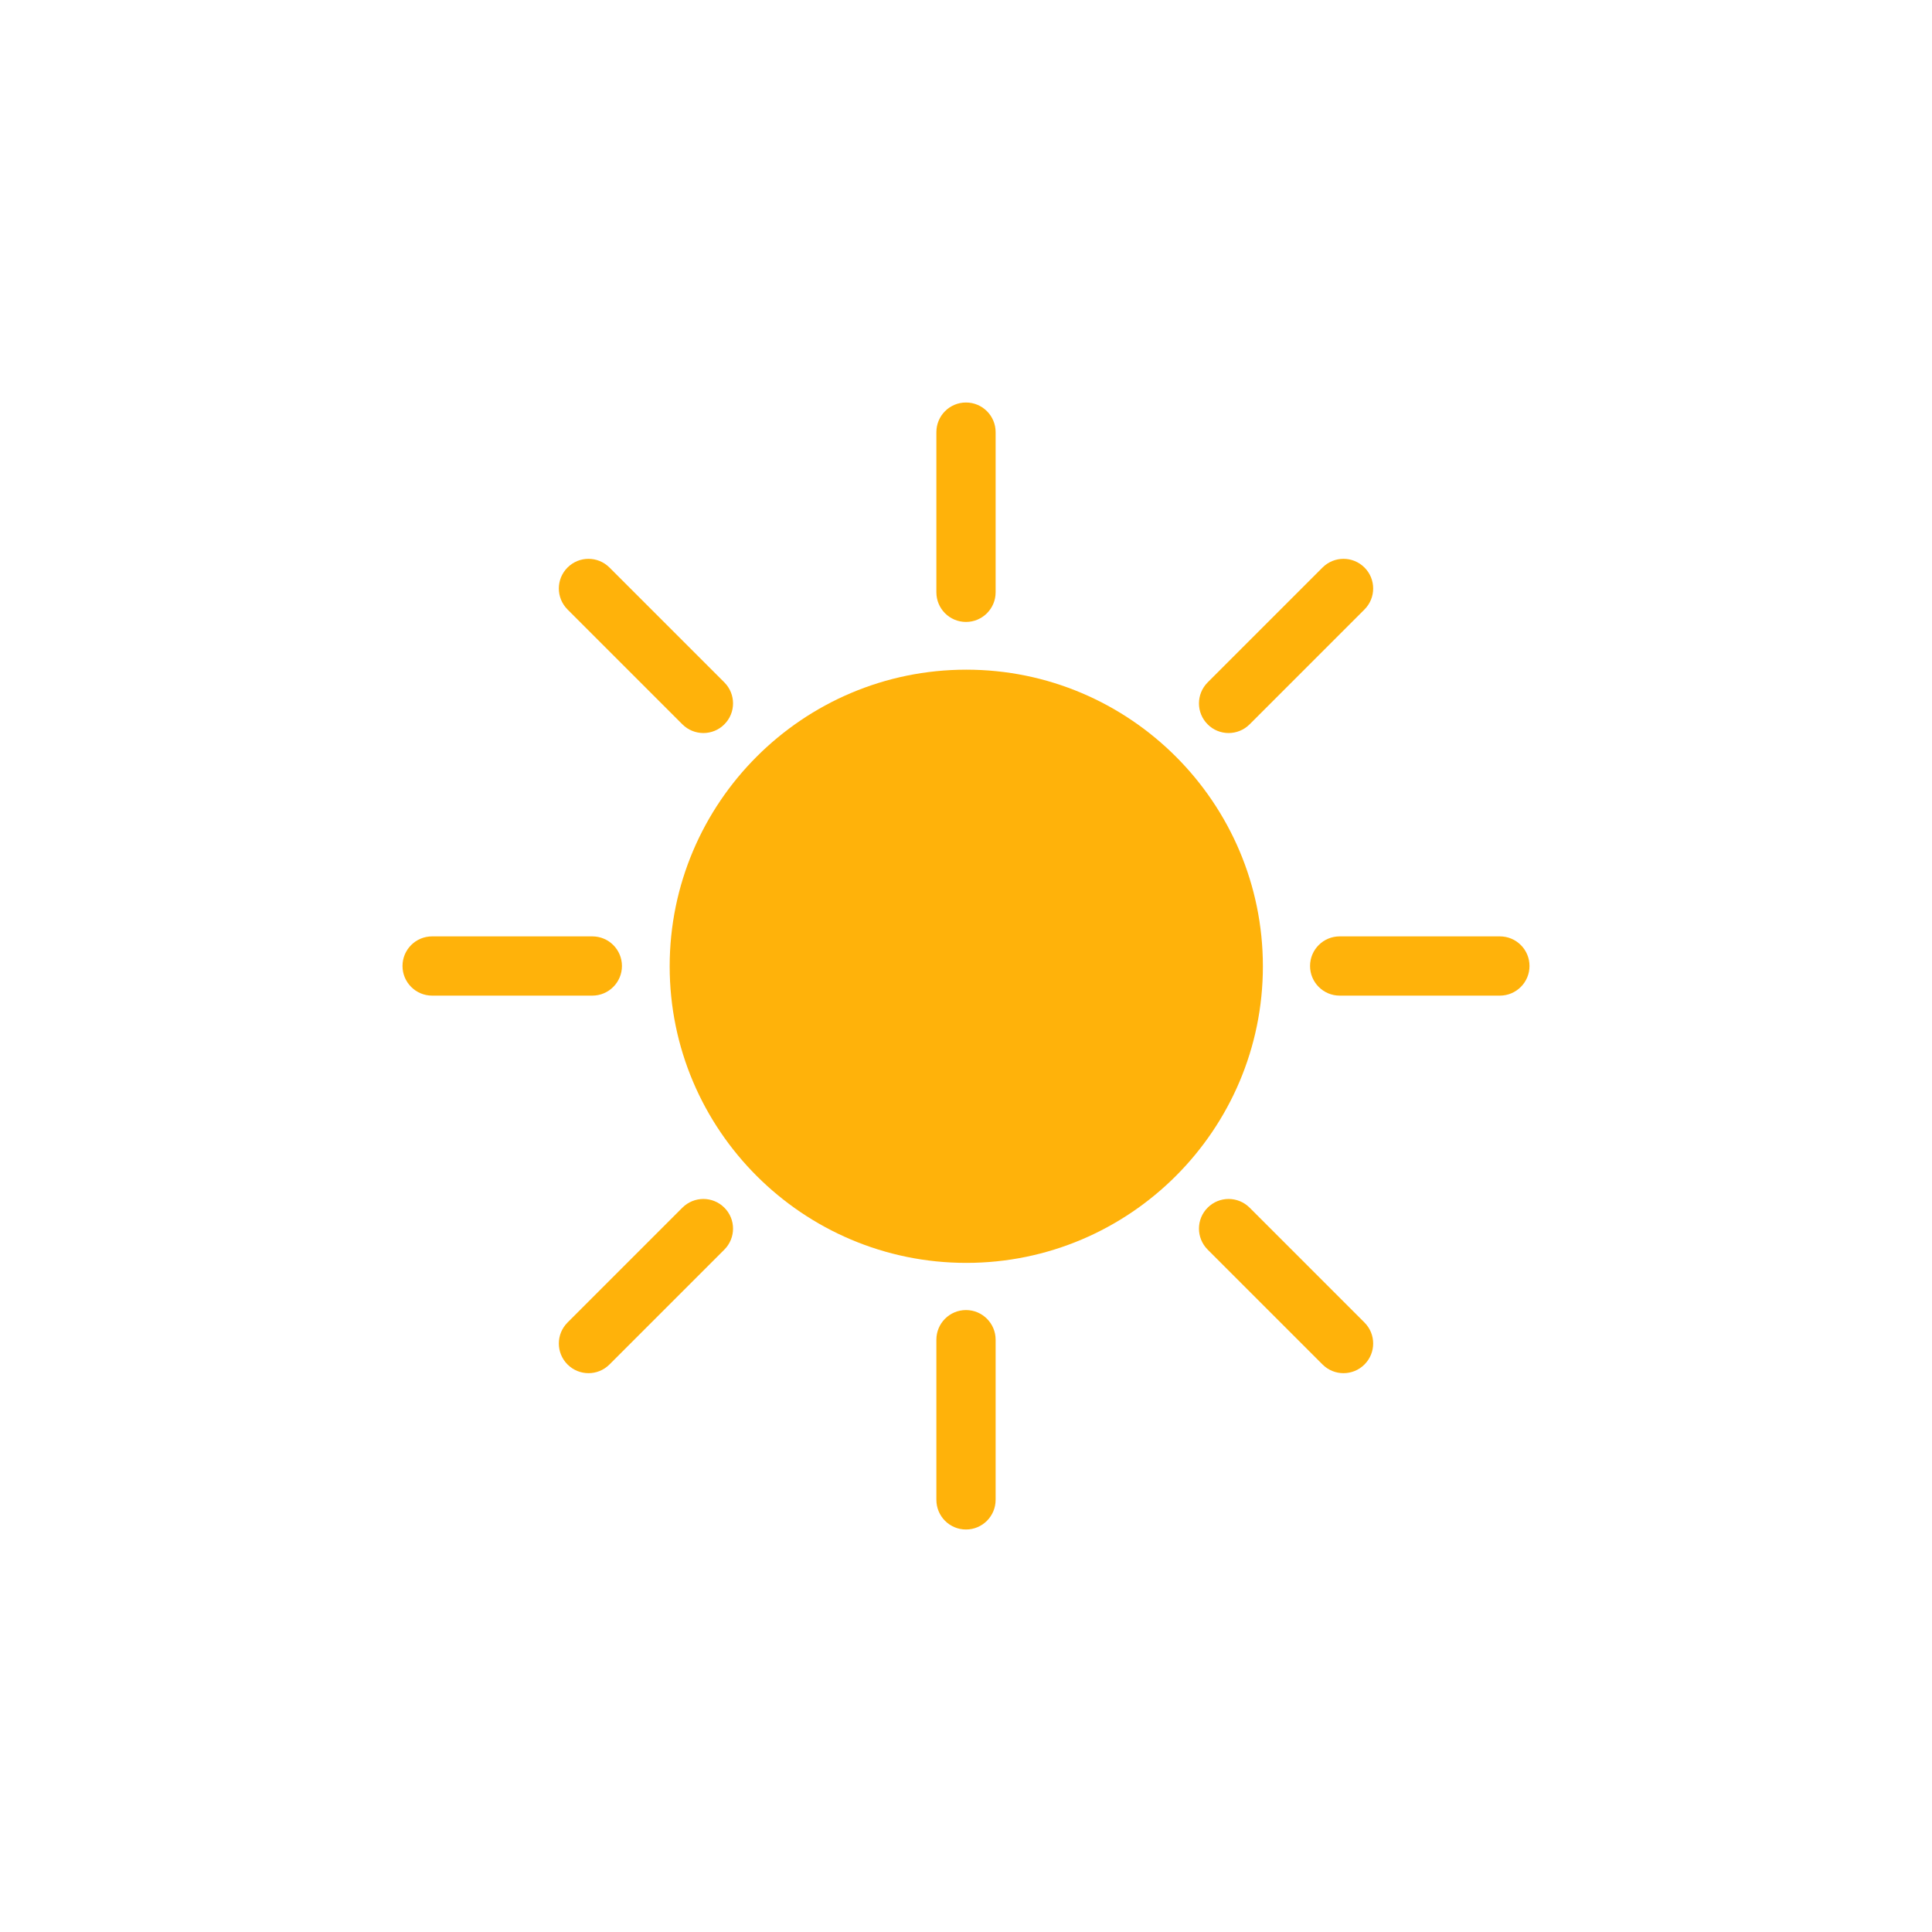 <svg width="24" height="24" viewBox="0 0 24 24" fill="none" xmlns="http://www.w3.org/2000/svg">
<path d="M12.004 15.688C9.972 15.688 8.319 14.035 8.319 12.004C8.319 9.972 9.972 8.319 12.004 8.319C14.035 8.319 15.688 9.972 15.688 12.004C15.688 14.035 14.035 15.688 12.004 15.688Z" fill="#FFB20A"/>
<path d="M12 7.726C11.796 7.726 11.632 7.561 11.632 7.358V5.368C11.632 5.165 11.796 5 12 5C12.203 5 12.368 5.165 12.368 5.368V7.358C12.368 7.561 12.203 7.726 12 7.726Z" fill="#FFB20A"/>
<path d="M12 19C11.796 19 11.632 18.835 11.632 18.631V16.642C11.632 16.439 11.796 16.274 12 16.274C12.203 16.274 12.368 16.439 12.368 16.642V18.631C12.368 18.835 12.203 19 12 19Z" fill="#FFB20A"/>
<path d="M7.358 12.368H5.368C5.165 12.368 5 12.203 5 12C5 11.796 5.165 11.632 5.368 11.632H7.358C7.561 11.632 7.726 11.796 7.726 12C7.726 12.203 7.561 12.368 7.358 12.368Z" fill="#FFB20A"/>
<path d="M18.632 12.368H16.642C16.439 12.368 16.274 12.203 16.274 12C16.274 11.796 16.439 11.632 16.642 11.632H18.632C18.835 11.632 19 11.796 19 12C19 12.203 18.835 12.368 18.632 12.368Z" fill="#FFB20A"/>
<path d="M15.262 9.106C15.168 9.106 15.073 9.07 15.002 8.998C14.858 8.855 14.858 8.621 15.002 8.477L16.429 7.05C16.573 6.906 16.806 6.906 16.95 7.05C17.094 7.194 17.094 7.427 16.95 7.571L15.523 8.998C15.451 9.07 15.356 9.106 15.262 9.106Z" fill="#FFB20A"/>
<path d="M7.311 17.058C7.217 17.058 7.122 17.022 7.05 16.95C6.906 16.806 6.906 16.573 7.05 16.429L8.477 15.002C8.621 14.858 8.855 14.858 8.998 15.002C9.142 15.145 9.142 15.379 8.998 15.523L7.571 16.95C7.499 17.022 7.405 17.058 7.311 17.058Z" fill="#FFB20A"/>
<path d="M8.738 9.106C8.644 9.106 8.549 9.07 8.477 8.998L7.05 7.571C6.906 7.427 6.906 7.194 7.05 7.05C7.194 6.906 7.427 6.906 7.571 7.05L8.998 8.477C9.142 8.621 9.142 8.855 8.998 8.998C8.927 9.07 8.832 9.106 8.738 9.106Z" fill="#FFB20A"/>
<path d="M16.689 17.058C16.595 17.058 16.501 17.022 16.429 16.95L15.002 15.523C14.858 15.379 14.858 15.145 15.002 15.002C15.145 14.858 15.379 14.858 15.523 15.002L16.95 16.429C17.094 16.573 17.094 16.806 16.95 16.95C16.878 17.022 16.784 17.058 16.689 17.058Z" fill="#FFB20A"/>
</svg>
